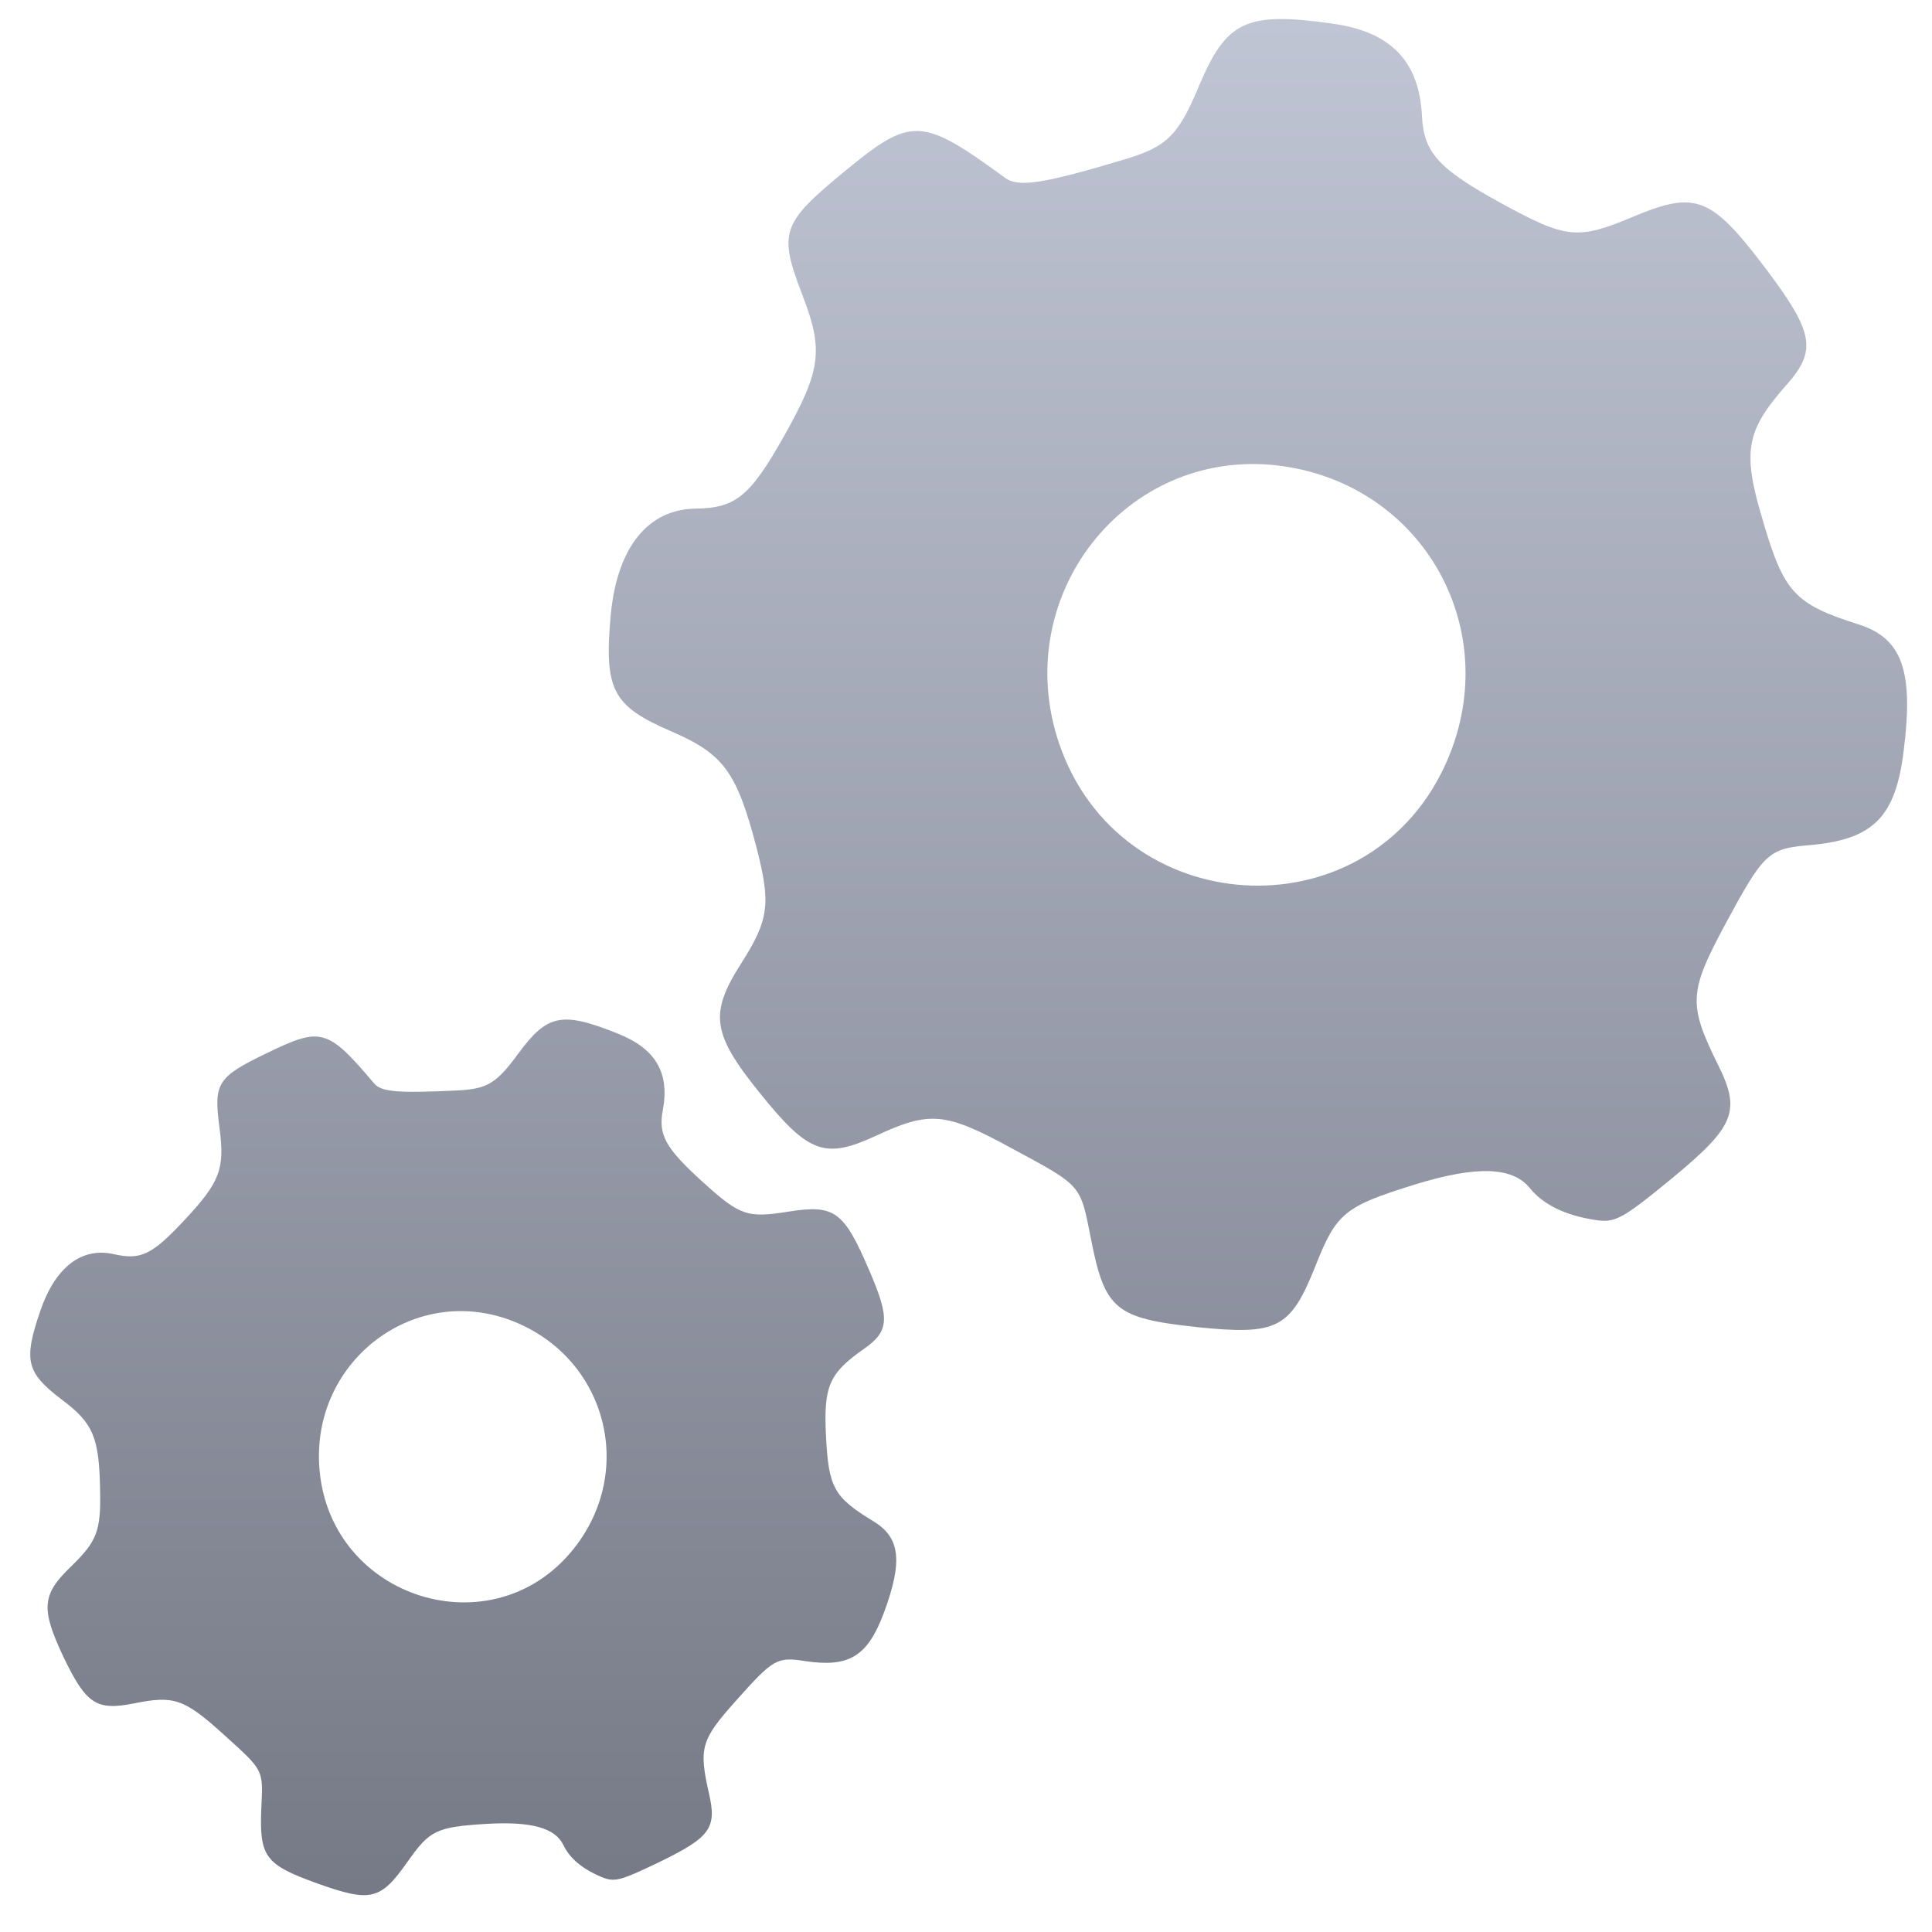 <svg xmlns="http://www.w3.org/2000/svg" xmlns:xlink="http://www.w3.org/1999/xlink" width="64" height="64" viewBox="0 0 64 64" version="1.1"><defs><linearGradient id="linear0" gradientUnits="userSpaceOnUse" x1="0" y1="0" x2="0" y2="1" gradientTransform="matrix(64.989,0,0,65.85,-0.471,-1.425)"><stop offset="0" style="stop-color:#c1c6d6;stop-opacity:0.969;"/><stop offset="1" style="stop-color:#6f7380;stop-opacity:0.969;"/></linearGradient><linearGradient id="linear1" gradientUnits="userSpaceOnUse" x1="0" y1="0" x2="0" y2="1" gradientTransform="matrix(64.989,0,0,65.85,-0.471,-1.425)"><stop offset="0" style="stop-color:#c1c6d6;stop-opacity:0.969;"/><stop offset="1" style="stop-color:#6f7380;stop-opacity:0.969;"/></linearGradient></defs><g id="surface1"><path style=" stroke:none;fill-rule:nonzero;fill:url(#linear0);" d="M 52.852 40.414 C 51.852 40.262 51.129 39.91 50.684 39.363 C 50.105 38.648 48.922 38.605 46.859 39.242 C 44.547 39.961 44.27 40.18 43.586 41.914 C 42.746 44.02 42.324 44.238 39.641 43.961 C 36.961 43.672 36.602 43.383 36.148 41.082 C 35.777 39.211 35.875 39.316 33.492 38.027 C 31.312 36.84 30.797 36.797 29.023 37.621 C 27.332 38.406 26.789 38.215 25.188 36.23 C 23.586 34.25 23.488 33.586 24.547 31.922 C 25.477 30.465 25.543 29.941 25.055 28.055 C 24.402 25.566 23.969 24.973 22.227 24.223 C 20.285 23.383 20.004 22.852 20.234 20.348 C 20.449 18.129 21.465 16.863 23.059 16.848 C 24.375 16.828 24.852 16.434 25.973 14.445 C 27.203 12.258 27.289 11.594 26.57 9.746 C 25.785 7.703 25.895 7.391 27.961 5.691 C 30.195 3.848 30.516 3.863 33.301 5.895 C 33.742 6.215 34.562 6.09 37.328 5.258 C 38.66 4.848 39.039 4.477 39.715 2.855 C 40.625 0.688 41.277 0.379 44.129 0.781 C 46.07 1.047 47.016 2.023 47.105 3.852 C 47.164 5.055 47.656 5.594 49.719 6.727 C 51.91 7.922 52.254 7.953 54.117 7.172 C 56.195 6.305 56.691 6.508 58.543 8.965 C 60.086 11.027 60.184 11.613 59.184 12.746 C 57.832 14.273 57.707 14.949 58.398 17.25 C 59.094 19.625 59.449 20.012 61.566 20.684 C 63.004 21.141 63.395 22.211 63.066 24.836 C 62.801 27.066 62.062 27.812 59.945 27.996 C 58.566 28.113 58.43 28.246 57.129 30.66 C 55.945 32.871 55.922 33.277 56.926 35.301 C 57.676 36.82 57.457 37.328 55.355 39.059 C 53.738 40.387 53.496 40.516 52.852 40.414 M 47.84 25.414 C 49.934 20.961 47.172 15.988 42.309 15.418 C 37.289 14.84 33.438 19.73 35.078 24.609 C 37.07 30.508 45.199 31.016 47.84 25.414 "/><path style=" stroke:none;fill-rule:nonzero;fill:url(#linear1);" d="M 19.941 62.184 C 19.301 61.918 18.871 61.562 18.664 61.121 C 18.391 60.551 17.605 60.332 16.117 60.418 C 14.453 60.523 14.238 60.625 13.504 61.668 C 12.605 62.945 12.289 63.023 10.531 62.398 C 8.781 61.77 8.59 61.516 8.656 59.906 C 8.715 58.59 8.758 58.68 7.375 57.426 C 6.098 56.277 5.762 56.16 4.445 56.426 C 3.184 56.676 2.855 56.453 2.094 54.871 C 1.348 53.281 1.383 52.82 2.363 51.883 C 3.211 51.055 3.344 50.719 3.316 49.371 C 3.285 47.605 3.09 47.141 2.035 46.355 C 0.871 45.469 0.773 45.066 1.332 43.434 C 1.828 41.977 2.703 41.301 3.777 41.547 C 4.668 41.75 5.043 41.562 6.113 40.414 C 7.293 39.152 7.449 38.727 7.273 37.371 C 7.07 35.871 7.191 35.68 8.855 34.879 C 10.641 34.012 10.852 34.07 12.391 35.887 C 12.637 36.18 13.199 36.215 15.191 36.121 C 16.145 36.066 16.453 35.883 17.168 34.902 C 18.129 33.598 18.609 33.496 20.453 34.234 C 21.711 34.73 22.191 35.531 21.957 36.773 C 21.801 37.59 22.043 38.027 23.242 39.121 C 24.516 40.277 24.738 40.355 26.117 40.137 C 27.645 39.895 27.949 40.117 28.785 42.059 C 29.492 43.695 29.457 44.098 28.609 44.691 C 27.461 45.496 27.277 45.926 27.363 47.586 C 27.449 49.285 27.625 49.598 28.934 50.395 C 29.82 50.934 29.914 51.715 29.281 53.422 C 28.742 54.871 28.129 55.242 26.68 55.027 C 25.738 54.879 25.621 54.945 24.371 56.348 C 23.215 57.641 23.145 57.906 23.488 59.422 C 23.75 60.559 23.527 60.863 21.84 61.684 C 20.539 62.309 20.363 62.352 19.941 62.184 M 18.992 51.32 C 21.105 48.688 20.059 44.902 16.891 43.727 C 13.625 42.523 10.266 45.168 10.586 48.703 C 10.969 52.977 16.328 54.645 18.992 51.32 "/></g></svg>
